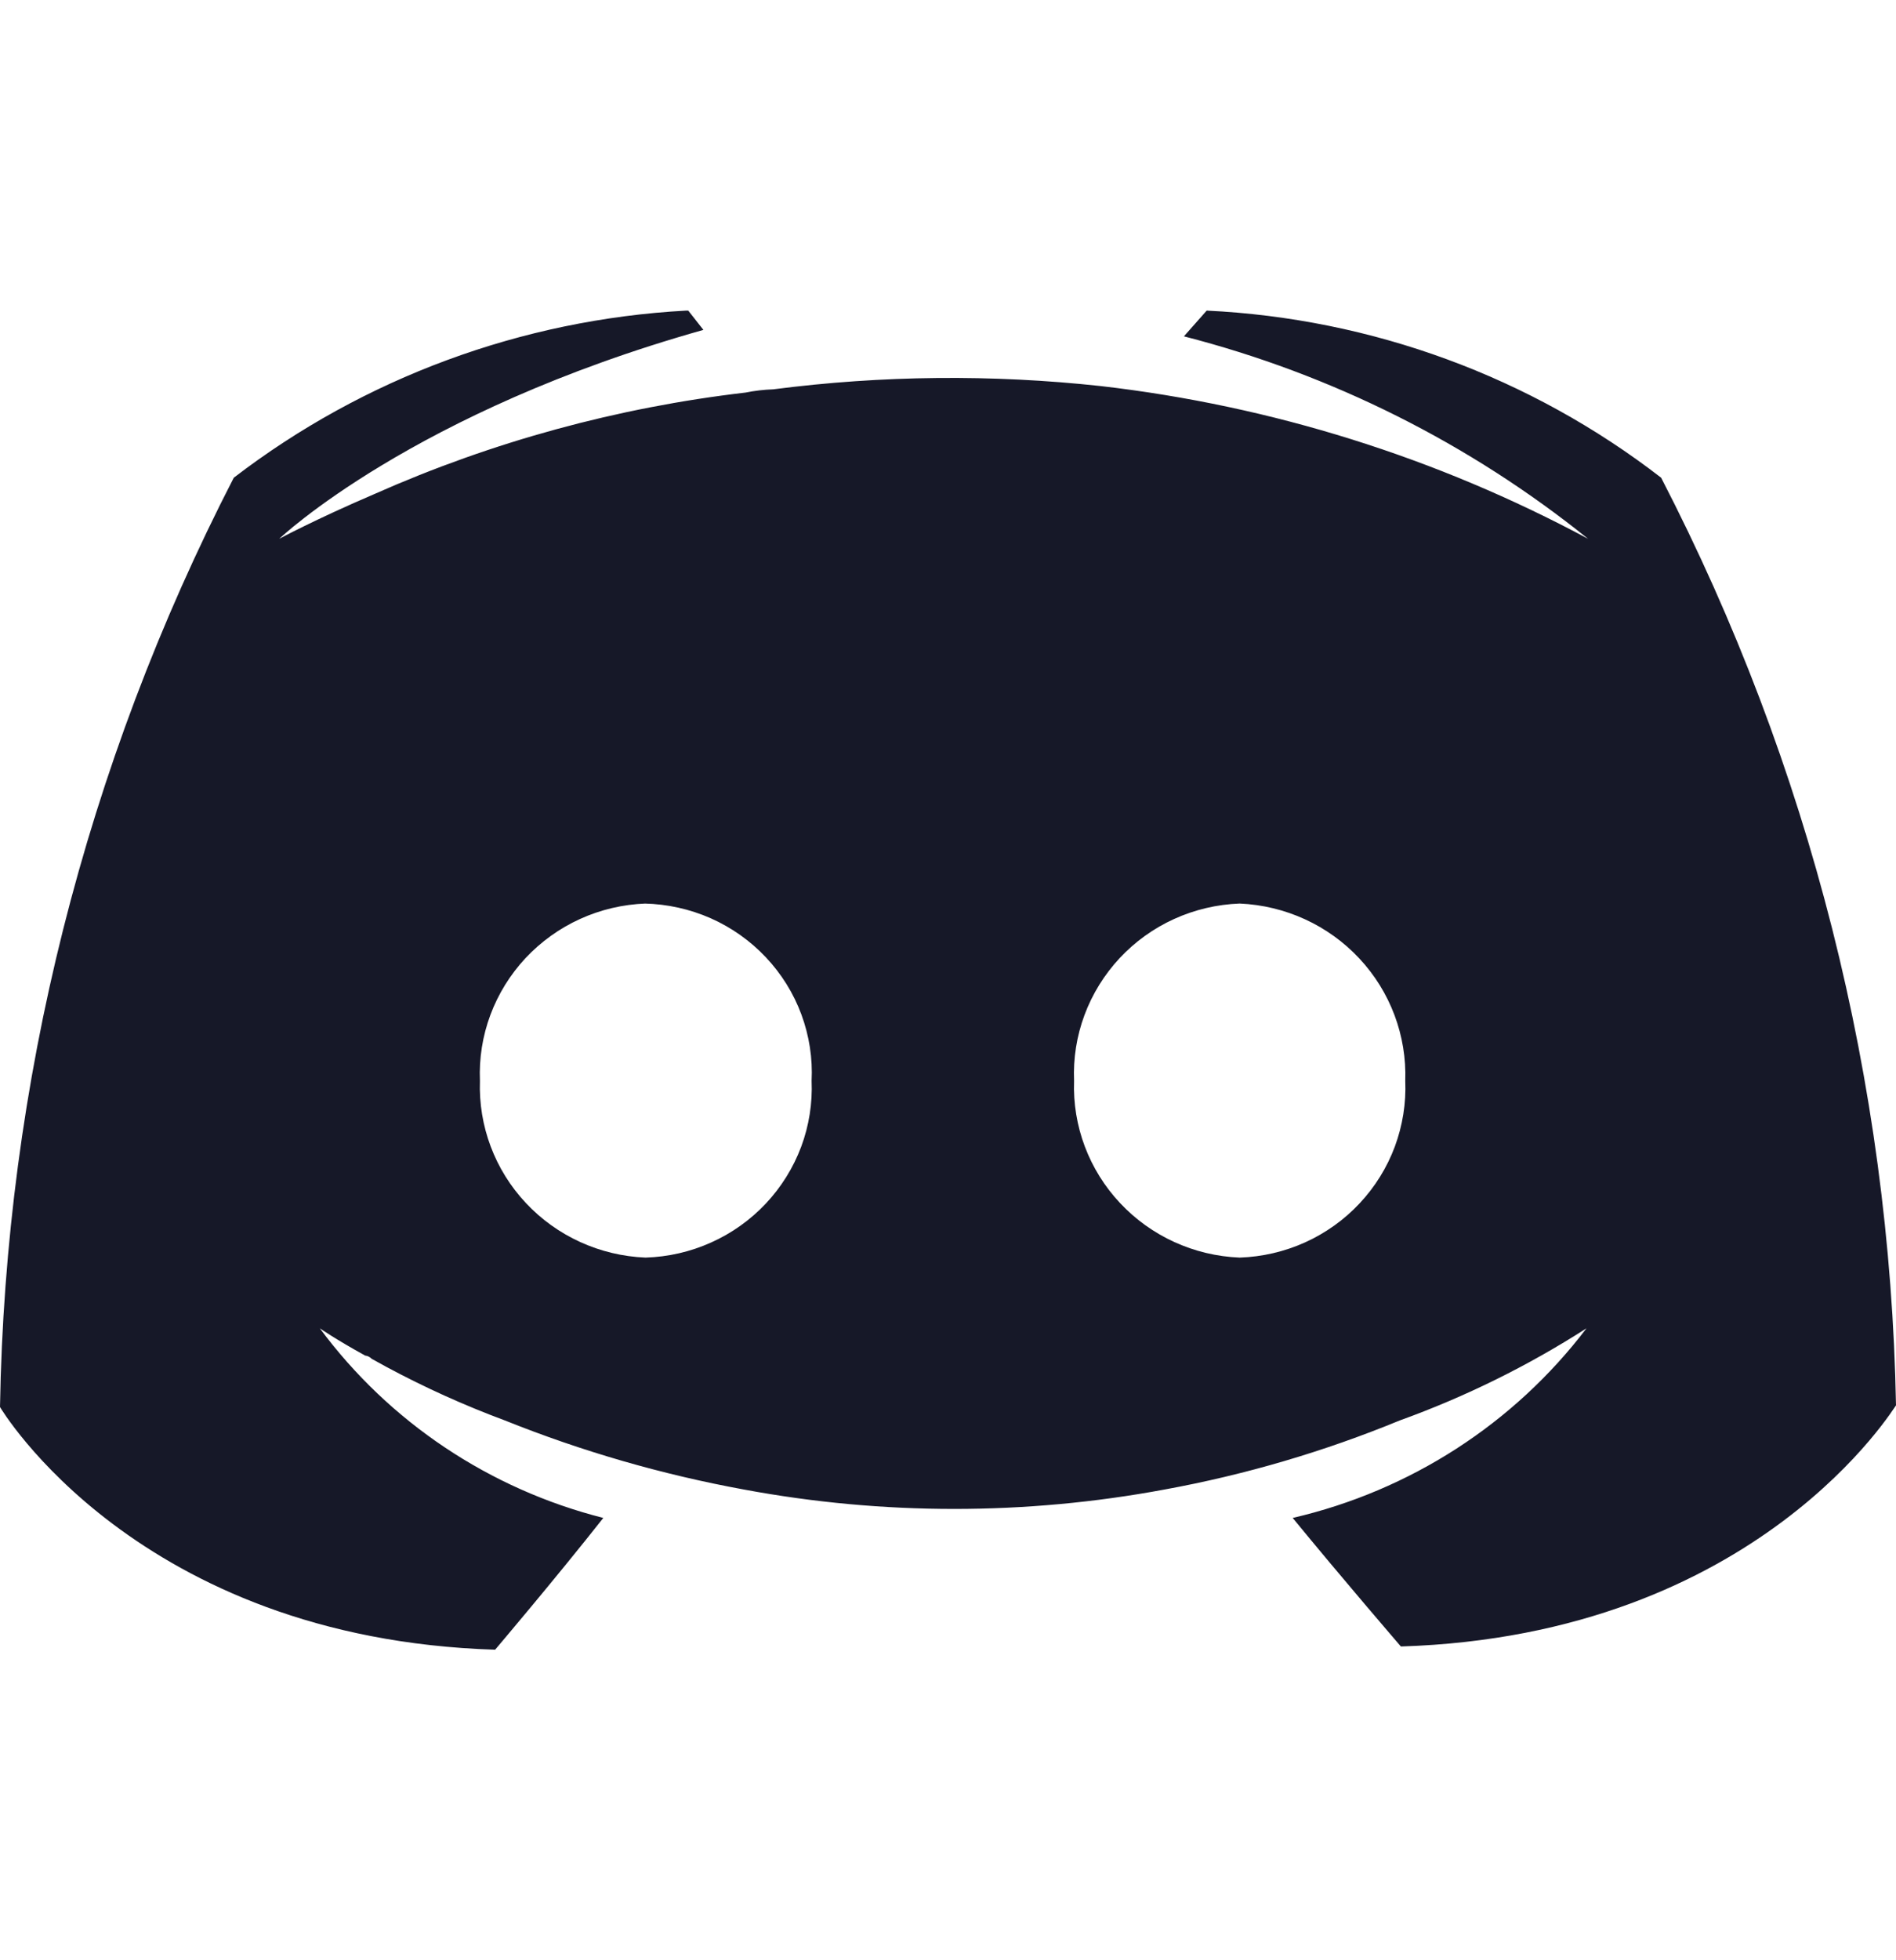 <svg width="30" height="31" viewBox="0 0 30 31" fill="none" xmlns="http://www.w3.org/2000/svg">
<path d="M10.856 4.912C8.255 5.054 5.758 5.976 3.699 7.555C1.35 12.111 0.085 17.138 0 22.251C0 22.251 2.158 25.911 7.834 26.089C7.834 26.089 8.784 24.971 9.546 24.005C7.745 23.549 6.159 22.489 5.06 21.006C5.06 21.006 5.317 21.184 5.779 21.438C5.779 21.438 5.83 21.438 5.882 21.489L6.113 21.616C6.718 21.941 7.344 22.224 7.988 22.463C9.209 22.953 10.477 23.319 11.772 23.556C13.97 23.965 16.227 23.965 18.425 23.556C19.702 23.323 20.95 22.956 22.149 22.463C23.186 22.089 24.177 21.6 25.103 21.006C23.956 22.514 22.311 23.575 20.454 24.005C21.224 24.945 22.166 26.038 22.166 26.038C27.843 25.86 30 22.201 30 22.226C29.906 17.12 28.635 12.102 26.284 7.555C24.221 5.96 21.708 5.037 19.093 4.912L18.733 5.319C21.072 5.92 23.253 7.012 25.128 8.521C22.739 7.238 20.123 6.418 17.423 6.106C15.698 5.918 13.956 5.935 12.235 6.157C12.088 6.162 11.942 6.179 11.798 6.208C9.772 6.444 7.795 6.984 5.933 7.809C4.983 8.216 4.418 8.521 4.418 8.521C4.418 8.521 6.524 6.513 11.13 5.217L10.89 4.912H10.856ZM10.197 14.289C10.558 14.297 10.914 14.376 11.244 14.521C11.574 14.667 11.871 14.877 12.118 15.139C12.364 15.4 12.556 15.707 12.68 16.043C12.804 16.379 12.86 16.736 12.842 17.093C12.857 17.448 12.801 17.802 12.677 18.135C12.552 18.468 12.362 18.773 12.118 19.033C11.873 19.293 11.579 19.503 11.252 19.649C10.926 19.796 10.573 19.877 10.214 19.888C9.493 19.859 8.812 19.549 8.321 19.025C7.83 18.502 7.569 17.807 7.594 17.093C7.579 16.738 7.635 16.384 7.759 16.051C7.883 15.718 8.072 15.413 8.315 15.152C8.559 14.892 8.852 14.681 9.178 14.533C9.503 14.385 9.856 14.302 10.214 14.289H10.197ZM19.615 14.289C20.337 14.32 21.018 14.632 21.508 15.157C21.999 15.682 22.26 16.378 22.235 17.093C22.25 17.447 22.193 17.8 22.07 18.133C21.946 18.465 21.757 18.77 21.513 19.03C21.27 19.29 20.976 19.5 20.651 19.647C20.325 19.794 19.973 19.876 19.615 19.888C18.893 19.859 18.213 19.549 17.722 19.025C17.231 18.502 16.969 17.807 16.995 17.093C16.98 16.738 17.036 16.384 17.16 16.051C17.284 15.718 17.473 15.413 17.716 15.152C17.959 14.892 18.252 14.681 18.578 14.533C18.904 14.385 19.256 14.302 19.615 14.289V14.289Z" fill="#161828"/>
</svg>
